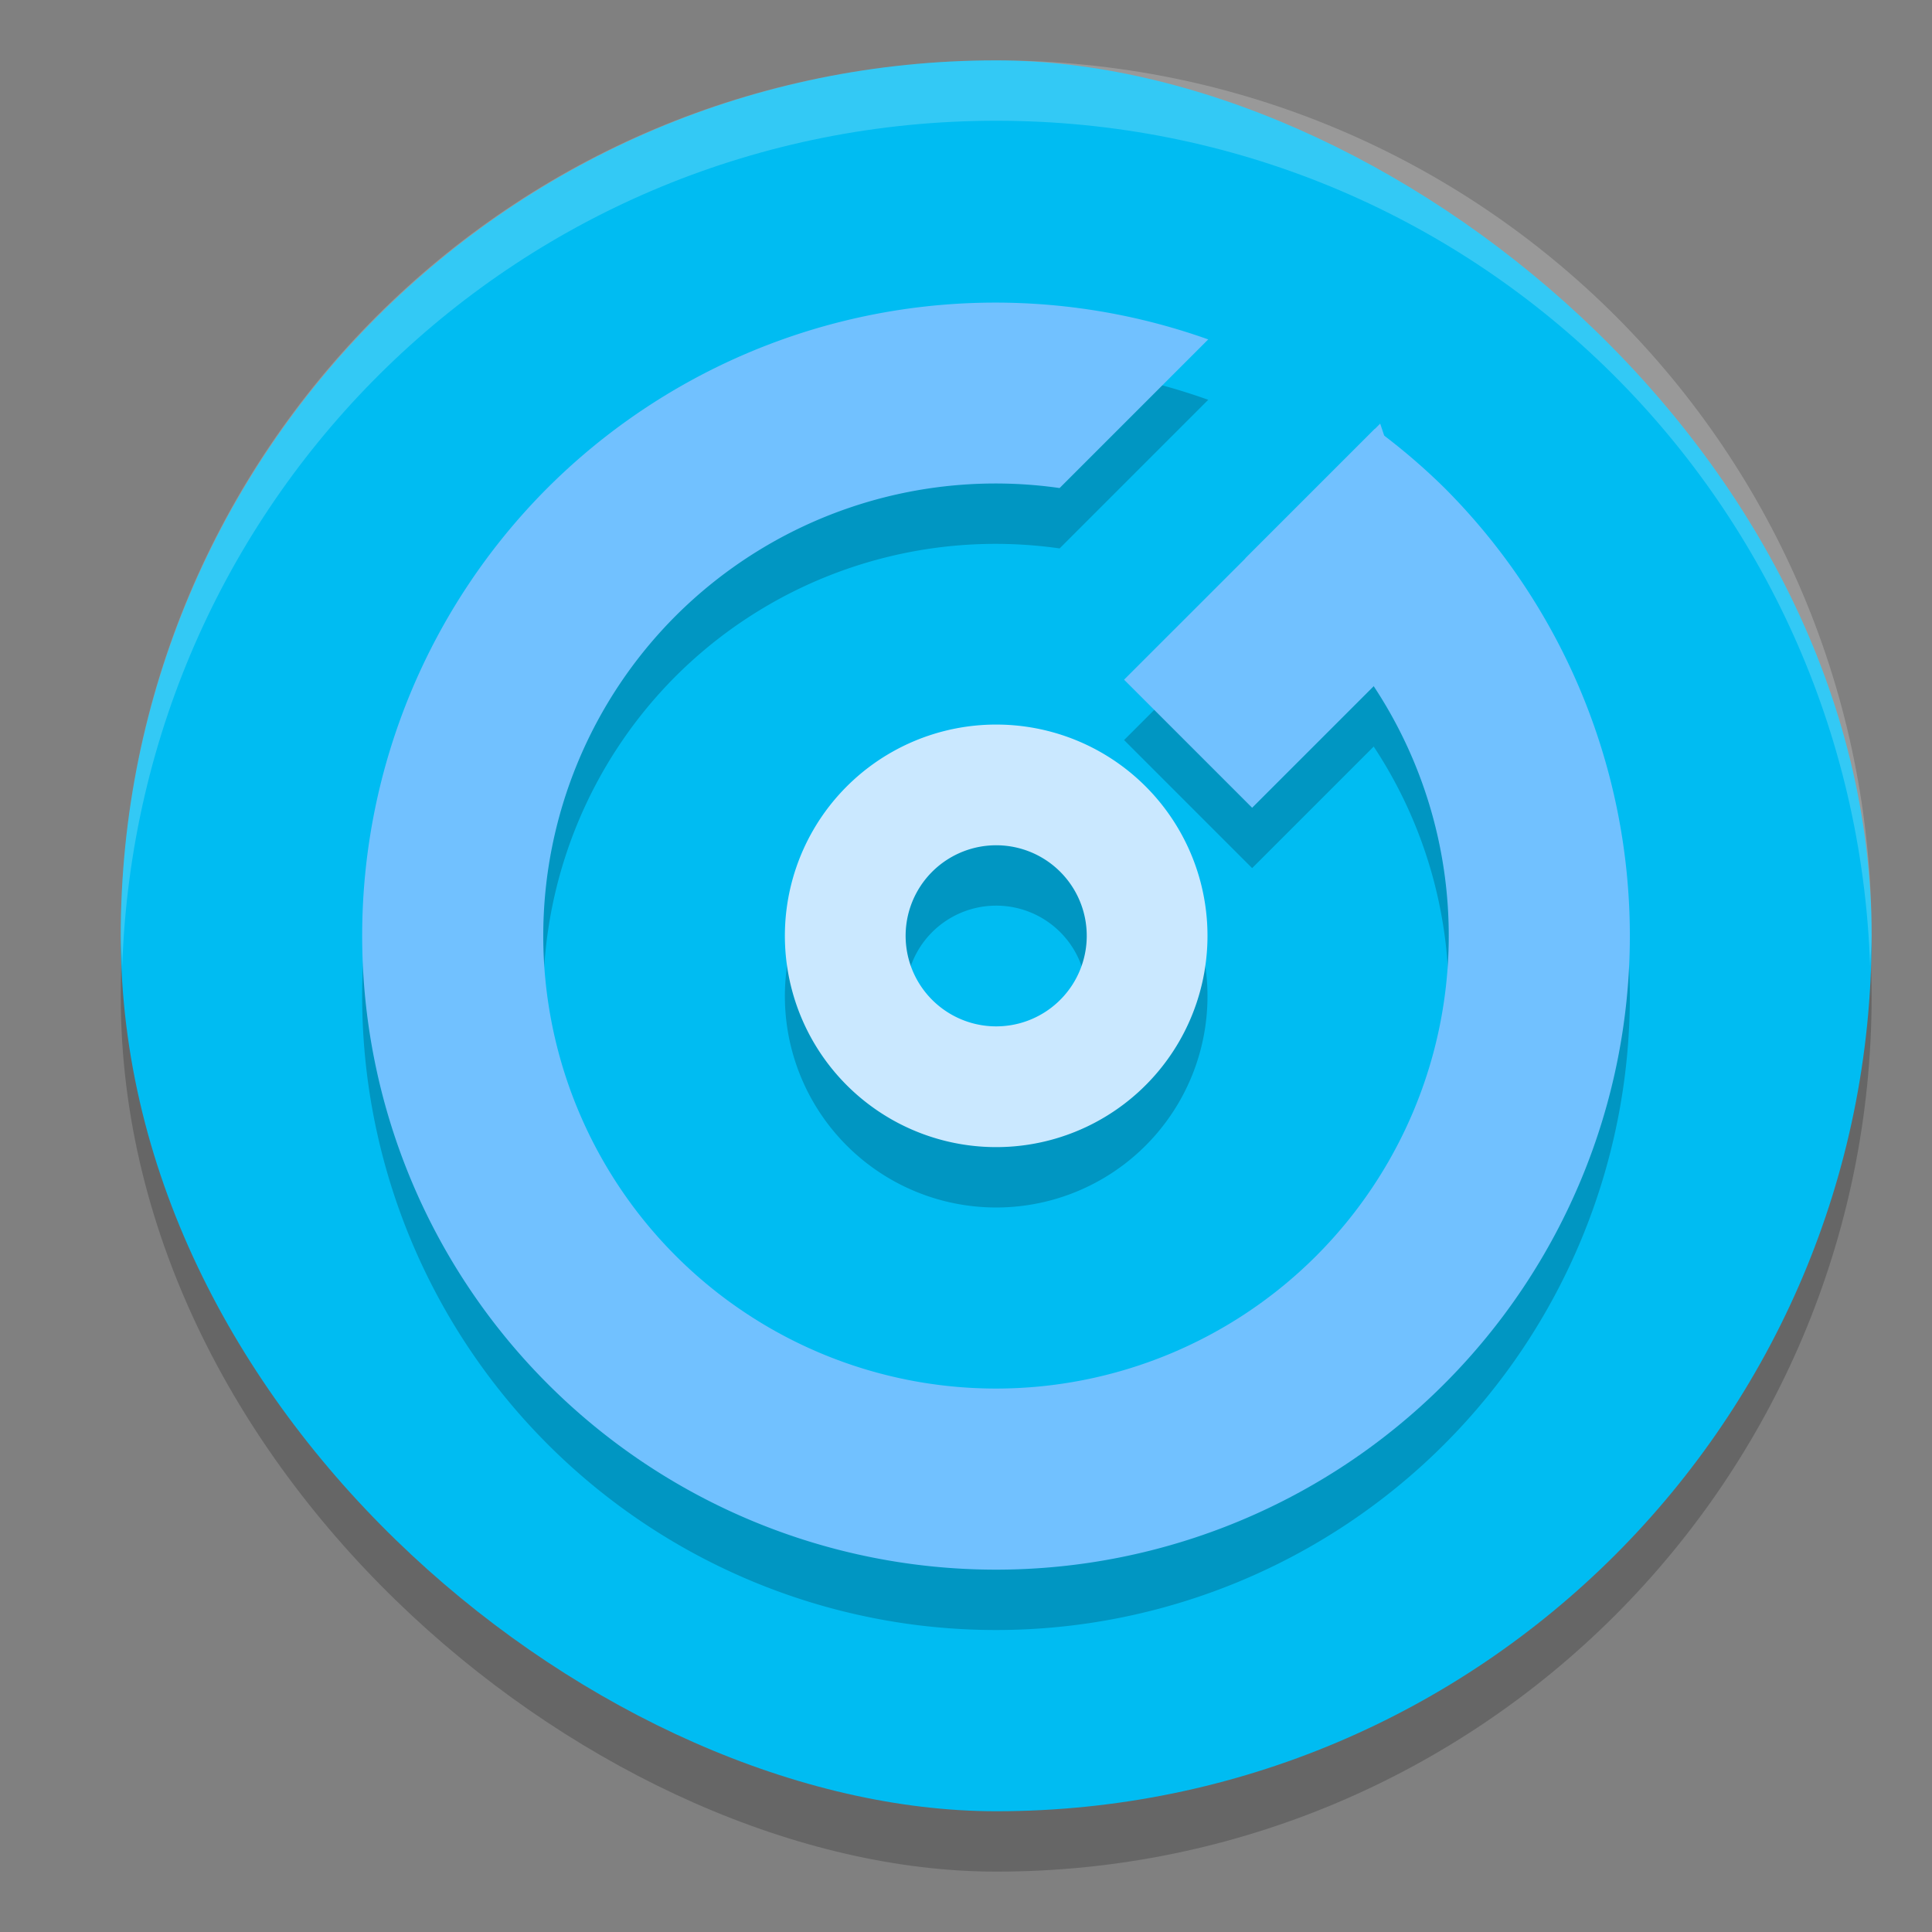<svg width="32" height="32" version="1" xmlns="http://www.w3.org/2000/svg">
 <rect width="100%" height="100%" fill="#808080" stroke="none"/>
 <rect transform="matrix(0,-1,-1,0,0,0)" x="-31" y="-31" width="29" height="29" rx="14.5" ry="14.5" style="opacity:.2"/>
 <rect transform="matrix(0,-1,-1,0,0,0)" x="-30" y="-31" width="29" height="29" rx="14.5" ry="14.5" style="fill:#00BCF2"/>
 <g transform="translate(0 1)" style="opacity:.2">
  <path d="M 16.582,12.002 A 3.5,3.5 29.999 0 0 13.469,13.75 3.5,3.5 29.999 0 0 14.75,18.531 3.5,3.5 29.999 0 0 19.531,17.25 3.5,3.5 29.999 0 0 18.25,12.469 3.5,3.5 29.999 0 0 16.582,12.002 Z m -0.152,2 A 1.5,1.5 29.999 0 1 17.25,14.201 1.5,1.5 29.999 0 1 17.799,16.25 1.5,1.5 29.999 0 1 15.75,16.799 1.5,1.5 29.999 0 1 15.201,14.75 1.5,1.5 29.999 0 1 16.43,14.002 Z"/>
  <g transform="matrix(.707 -.707 .707 .707 -6.127 16.207)">
   <path d="m21 14 6 2.6e-4l-1.5 3-4.5-1.95e-4z"/>
   <path d="M 16.5,5 A 10.5,10.5 0 0 0 6,15.5 10.5,10.5 0 0 0 16.5,26 10.5,10.5 0 0 0 27,15.5 10.5,10.5 0 0 0 26.879,14 l -3.039,0 A 7.5,7.5 0 0 1 24,15.5 7.5,7.5 0 0 1 16.5,23 7.5,7.5 0 0 1 9,15.5 7.5,7.5 0 0 1 16.5,8 a 7.5,7.5 0 0 1 5.99,3 l 3.482,0 A 10.5,10.5 0 0 0 16.5,5 Z"/>
  </g>
 </g>
 <path d="m16.582 12.002a3.5 3.5 29.999 0 0 -3.113 1.748 3.5 3.5 29.999 0 0 1.281 4.781 3.5 3.5 29.999 0 0 4.781 -1.281 3.5 3.5 29.999 0 0 -1.281 -4.781 3.5 3.5 29.999 0 0 -1.668 -0.467zm-0.152 2a1.5 1.5 29.999 0 1 0.82 0.199 1.5 1.5 29.999 0 1 0.549 2.049 1.5 1.5 29.999 0 1 -2.049 0.549 1.5 1.5 29.999 0 1 -0.549 -2.049 1.5 1.5 29.999 0 1 1.229 -0.748z" style="fill:#cae8ff"/>
 <g transform="matrix(.707 -.707 .707 .707 -6.127 16.207)">
  <path d="m21 14 6 2.6e-4l-1.5 3-4.5-1.95e-4z" style="fill:#71c1ff"/>
  <path d="M 16.5,5 A 10.5,10.5 0 0 0 6,15.5 10.5,10.5 0 0 0 16.5,26 10.5,10.5 0 0 0 27,15.5 10.5,10.5 0 0 0 26.879,14 l -3.039,0 A 7.5,7.5 0 0 1 24,15.5 7.5,7.5 0 0 1 16.5,23 7.5,7.5 0 0 1 9,15.5 7.5,7.5 0 0 1 16.5,8 a 7.5,7.5 0 0 1 5.99,3 l 3.482,0 A 10.5,10.5 0 0 0 16.5,5 Z" style="fill:#71c1ff"/>
 </g>
 <path d="M 16.5 1 C 8.467 1 2 7.467 2 15.5 C 2 15.669 2.02 15.833 2.025 16 C 2.289 8.202 8.636 2 16.5 2 C 24.364 2 30.71 8.202 30.975 16 C 30.98 15.833 31 15.669 31 15.5 C 31 7.467 24.533 1 16.5 1 z" style="fill:#ffffff;opacity:.2"/>
</svg>

